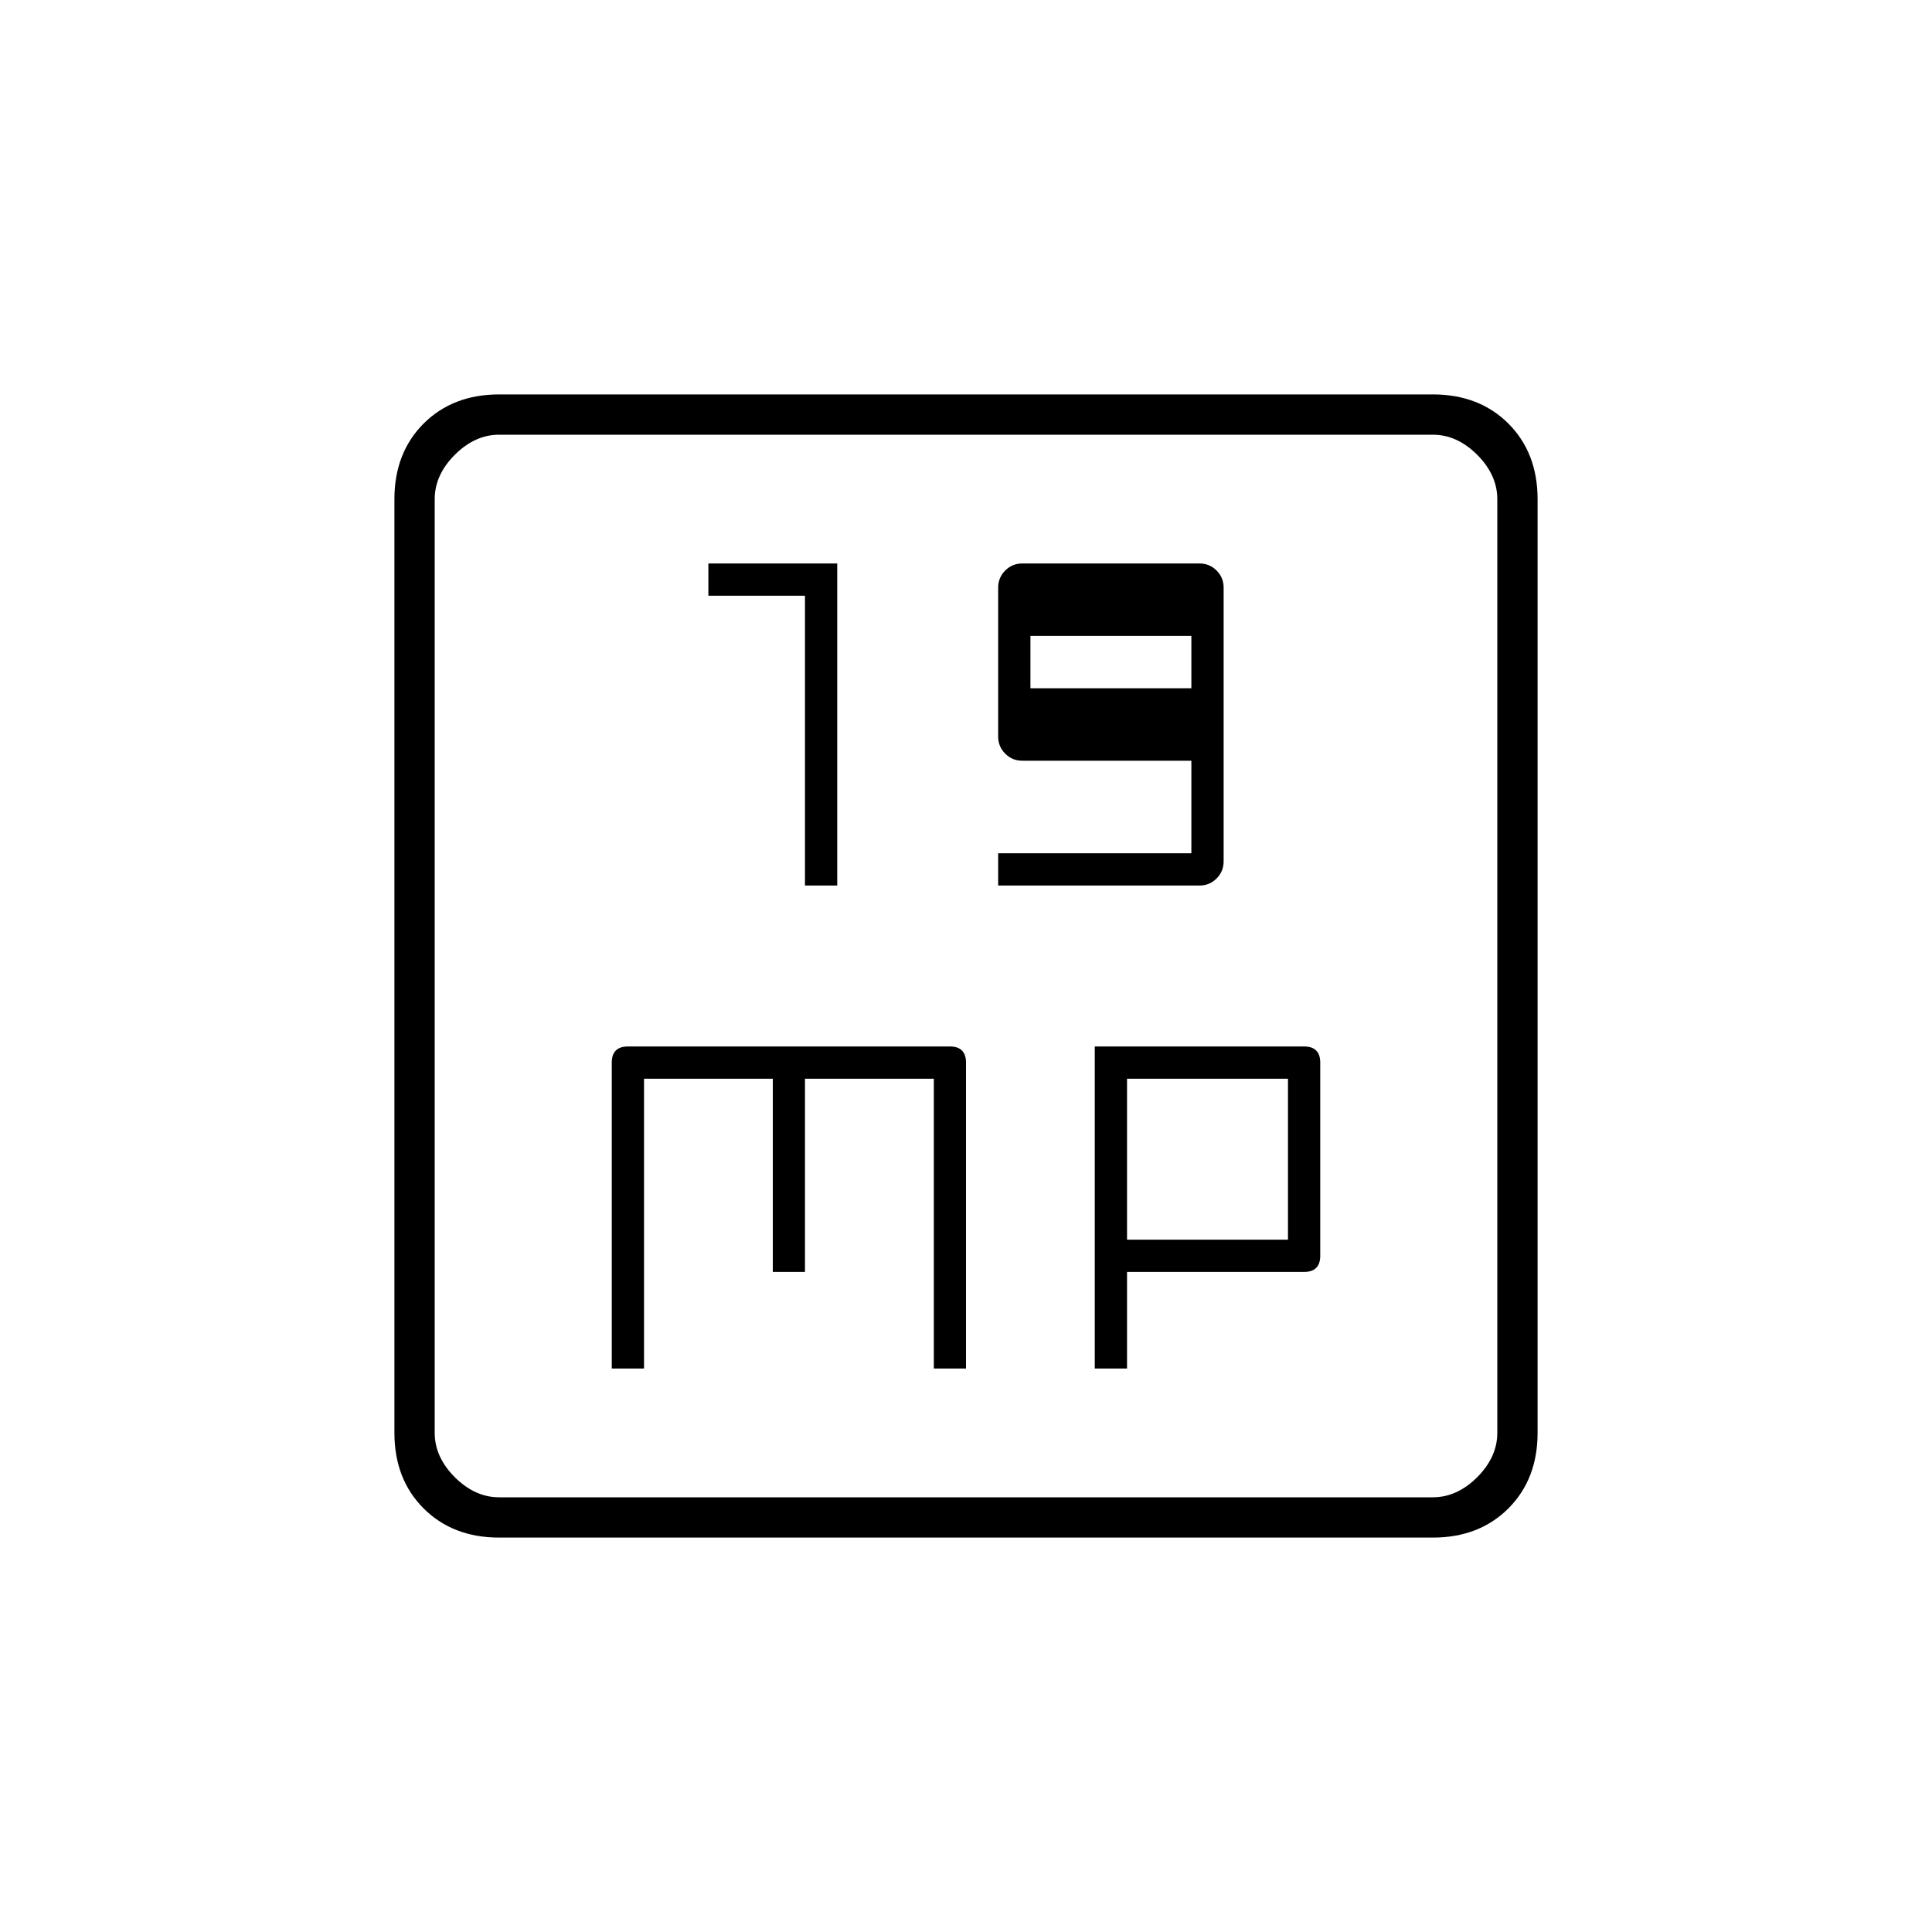 <svg xmlns="http://www.w3.org/2000/svg" height="20" width="20"><path d="M8.333 9.167h.334V5.833H7.333v.334h1Zm2 0h2.084q.104 0 .177-.073t.073-.177V6.083q0-.104-.073-.177t-.177-.073h-1.834q-.104 0-.177.073t-.073.177v1.542q0 .104.073.177t.177.073h1.75v.958h-2Zm.334-2.042v-.542h1.666v.542Zm-4.334 7.042h.334v-3H8v2h.333v-2h1.334v3H10V11q0-.083-.042-.125-.041-.042-.125-.042H6.5q-.083 0-.125.042-.042.042-.042.125Zm5 0h.334v-1H13.5q.083 0 .125-.042.042-.042.042-.125v-2q0-.083-.042-.125-.042-.042-.125-.042h-2.167Zm.334-1.334v-1.666h1.666v1.666Zm-6.5 3.084q-.479 0-.782-.302-.302-.303-.302-.782V5.167q0-.479.302-.782.303-.302.782-.302h9.666q.479 0 .782.302.302.303.302.782v9.666q0 .479-.302.782-.303.302-.782.302Zm0-.417h9.666q.25 0 .459-.208.208-.209.208-.459V5.167q0-.25-.208-.459-.209-.208-.459-.208H5.167q-.25 0-.459.208-.208.209-.208.459v9.666q0 .25.208.459.209.208.459.208ZM4.5 4.5v11-11Z"/></svg>